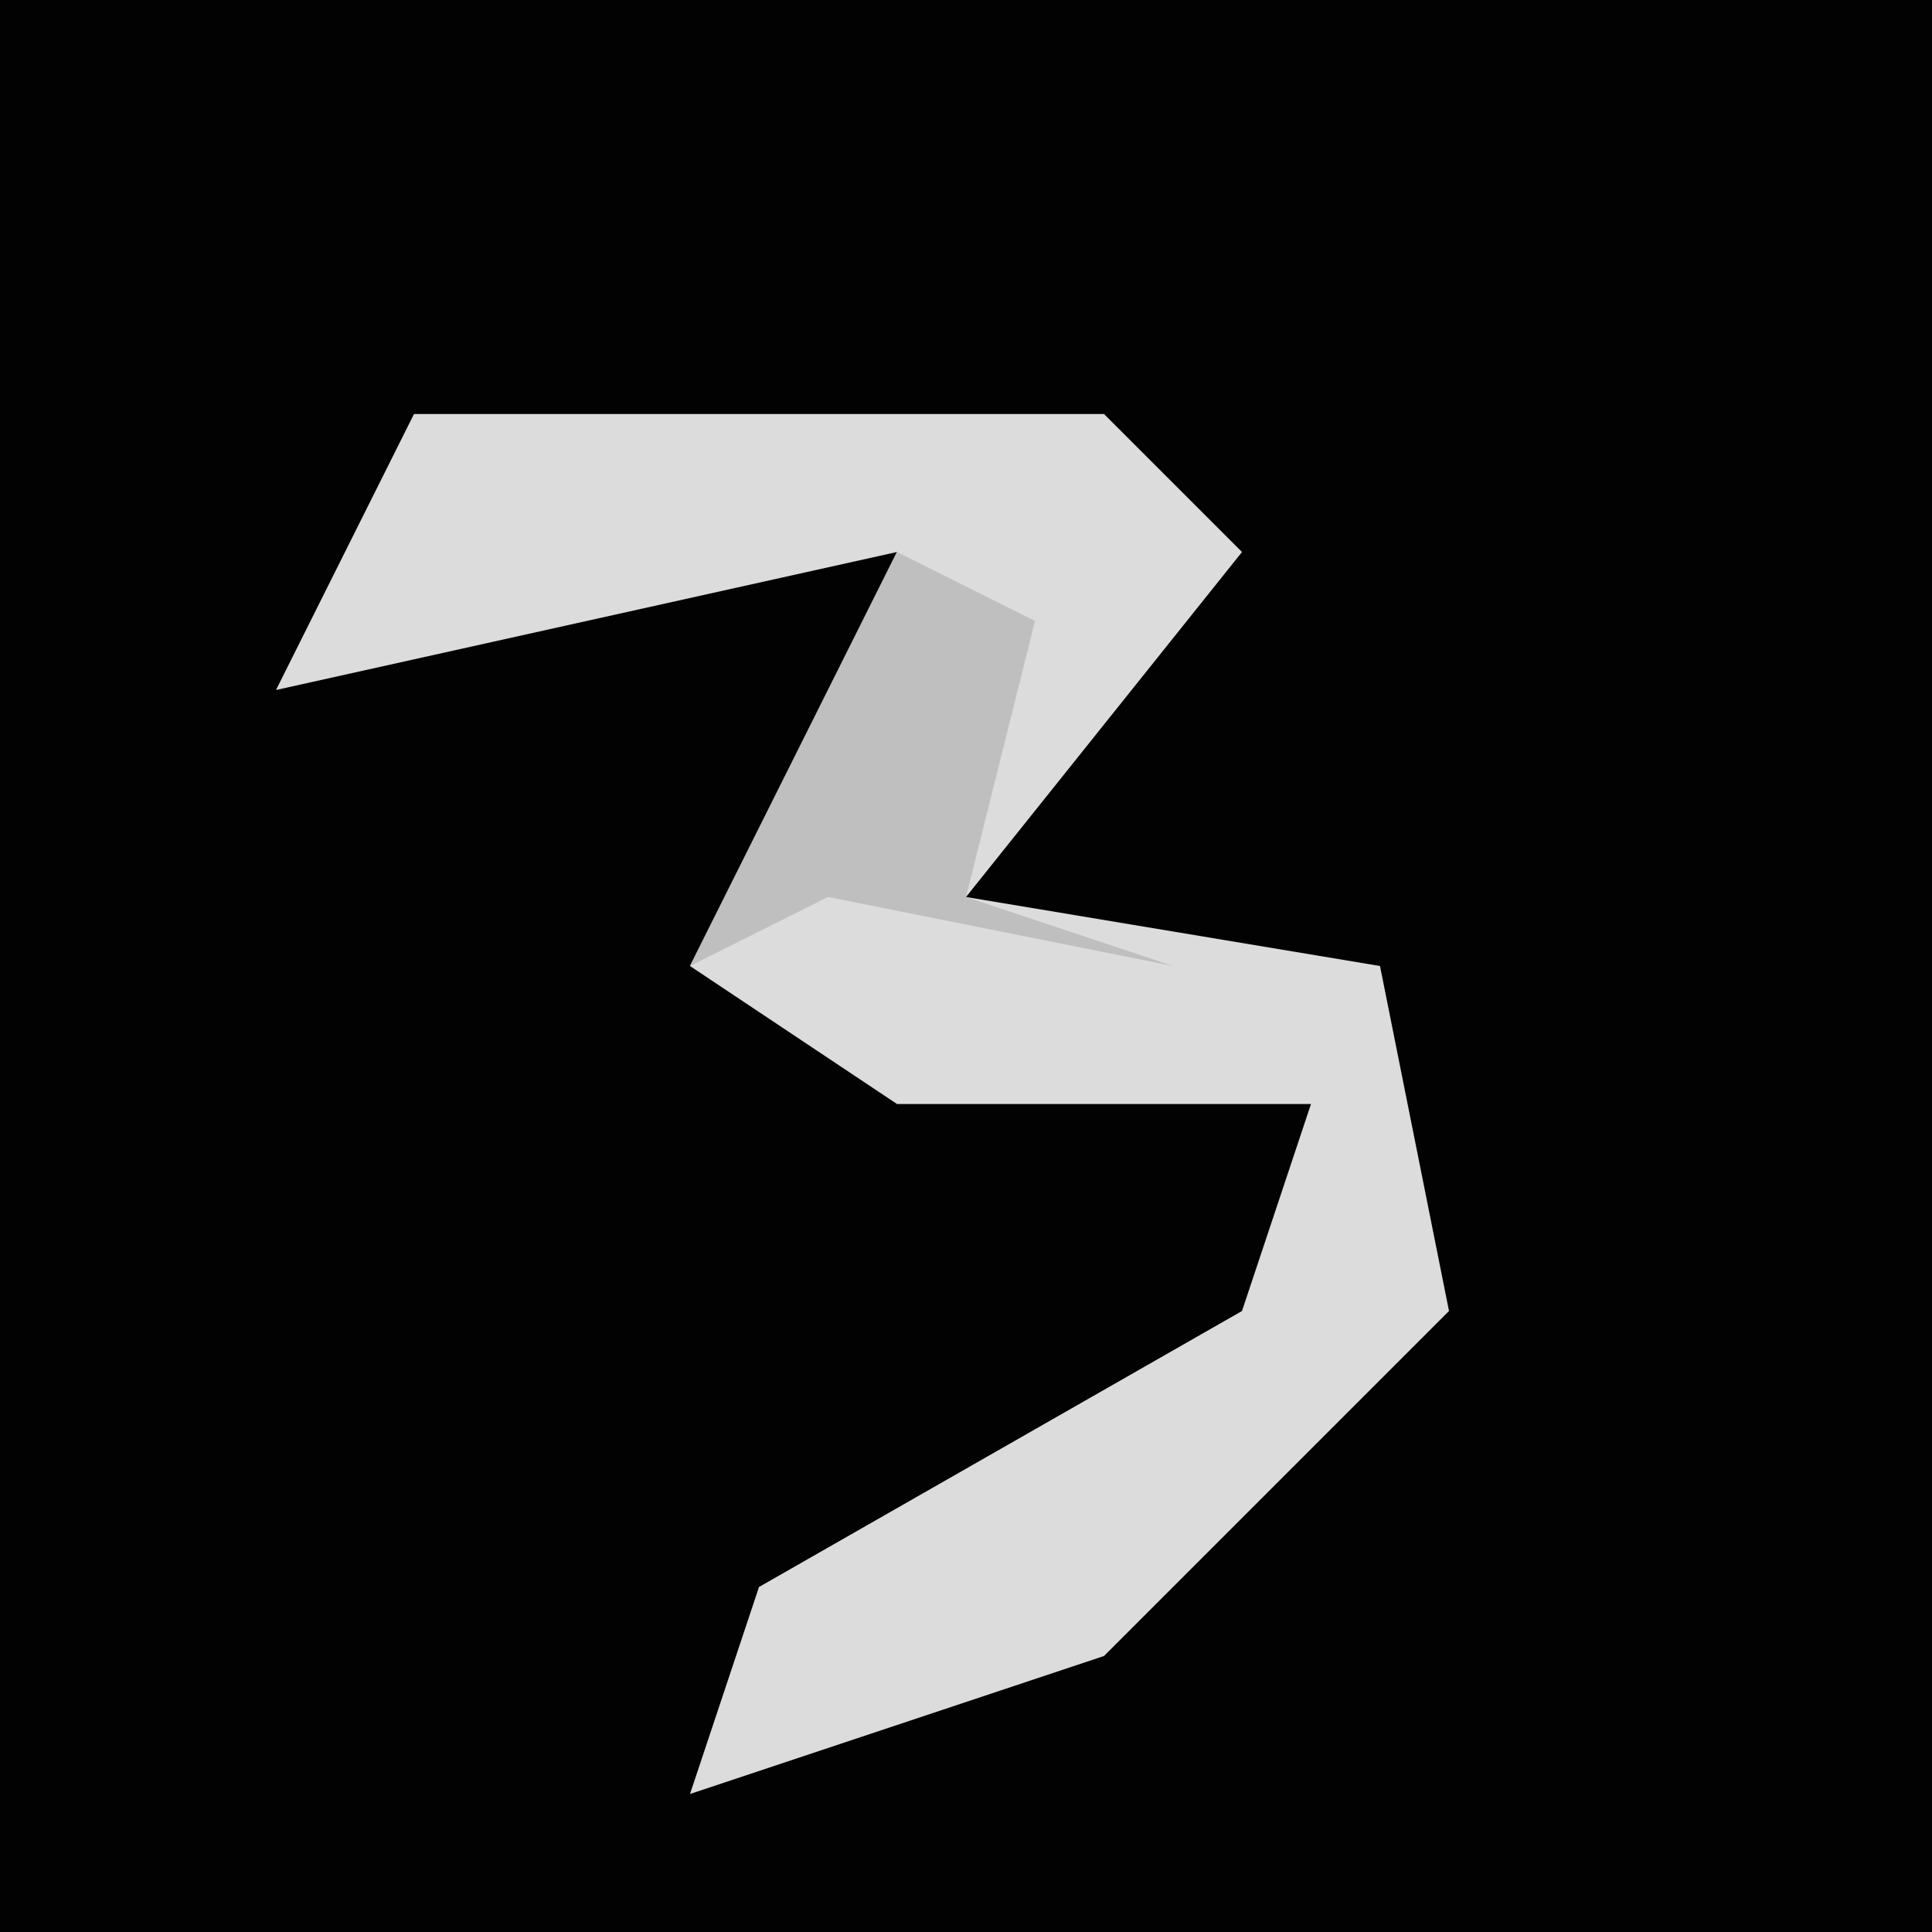 <?xml version="1.0" encoding="UTF-8"?>
<svg version="1.1" xmlns="http://www.w3.org/2000/svg" width="28" height="28">
<path d="M0,0 L28,0 L28,28 L0,28 Z " fill="#020202" transform="translate(0,0)"/>
<path d="M0,0 L10,0 L12,2 L8,7 L14,8 L15,13 L10,18 L4,20 L5,17 L12,13 L13,10 L7,10 L4,8 L6,4 L7,2 L-2,4 Z " fill="#DCDCDC" transform="translate(6,6)"/>
<path d="M0,0 L2,1 L1,5 L4,6 L-1,5 L-3,6 L-1,2 Z " fill="#BFBFBF" transform="translate(13,8)"/>
</svg>
